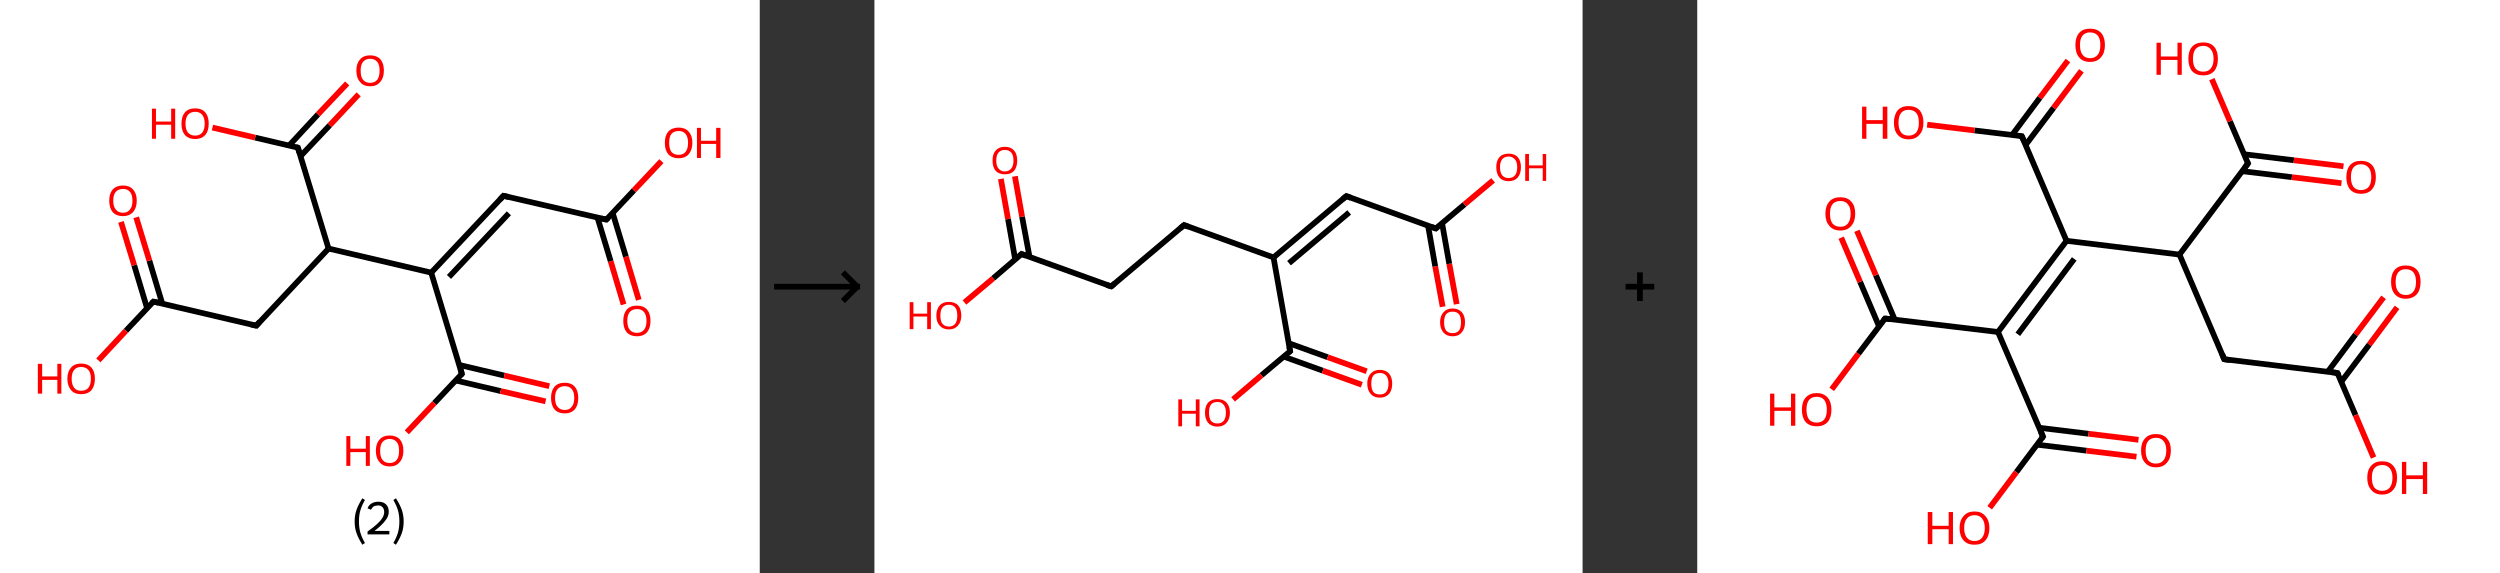 <?xml version='1.0' encoding='ASCII' standalone='yes'?>
<svg xmlns="http://www.w3.org/2000/svg" xmlns:xlink="http://www.w3.org/1999/xlink" version="1.1" width="872.0px" viewBox="0 0 872.0 200.0" height="200.0px">
  <rect x="0" y="0" width="872.0" height="200.0" fill="#333333" stroke="none"/>
  <g>
    <g transform="translate(0, 0) scale(1 1) "><!-- END OF HEADER -->
<rect style="opacity:1.0;fill:#FFFFFF;stroke:none" width="265.0" height="200.0" x="0.0" y="0.0"> </rect>
<path class="bond-0 atom-0 atom-1" d="M 217.5,106.2 L 213.0,91.1" style="fill:none;fill-rule:evenodd;stroke:#FF0000;stroke-width:2.0px;stroke-linecap:butt;stroke-linejoin:miter;stroke-opacity:1"/>
<path class="bond-0 atom-0 atom-1" d="M 213.0,91.1 L 208.4,75.9" style="fill:none;fill-rule:evenodd;stroke:#000000;stroke-width:2.0px;stroke-linecap:butt;stroke-linejoin:miter;stroke-opacity:1"/>
<path class="bond-0 atom-0 atom-1" d="M 222.8,104.6 L 218.3,89.5" style="fill:none;fill-rule:evenodd;stroke:#FF0000;stroke-width:2.0px;stroke-linecap:butt;stroke-linejoin:miter;stroke-opacity:1"/>
<path class="bond-0 atom-0 atom-1" d="M 218.3,89.5 L 213.7,74.3" style="fill:none;fill-rule:evenodd;stroke:#000000;stroke-width:2.0px;stroke-linecap:butt;stroke-linejoin:miter;stroke-opacity:1"/>
<path class="bond-1 atom-1 atom-2" d="M 211.5,76.6 L 221.1,66.4" style="fill:none;fill-rule:evenodd;stroke:#000000;stroke-width:2.0px;stroke-linecap:butt;stroke-linejoin:miter;stroke-opacity:1"/>
<path class="bond-1 atom-1 atom-2" d="M 221.1,66.4 L 230.7,56.2" style="fill:none;fill-rule:evenodd;stroke:#FF0000;stroke-width:2.0px;stroke-linecap:butt;stroke-linejoin:miter;stroke-opacity:1"/>
<path class="bond-2 atom-1 atom-3" d="M 211.5,76.6 L 175.6,68.3" style="fill:none;fill-rule:evenodd;stroke:#000000;stroke-width:2.0px;stroke-linecap:butt;stroke-linejoin:miter;stroke-opacity:1"/>
<path class="bond-3 atom-3 atom-4" d="M 175.6,68.3 L 150.4,95.1" style="fill:none;fill-rule:evenodd;stroke:#000000;stroke-width:2.0px;stroke-linecap:butt;stroke-linejoin:miter;stroke-opacity:1"/>
<path class="bond-3 atom-3 atom-4" d="M 177.5,74.4 L 156.6,96.6" style="fill:none;fill-rule:evenodd;stroke:#000000;stroke-width:2.0px;stroke-linecap:butt;stroke-linejoin:miter;stroke-opacity:1"/>
<path class="bond-4 atom-4 atom-5" d="M 150.4,95.1 L 161.1,130.4" style="fill:none;fill-rule:evenodd;stroke:#000000;stroke-width:2.0px;stroke-linecap:butt;stroke-linejoin:miter;stroke-opacity:1"/>
<path class="bond-5 atom-5 atom-6" d="M 158.9,132.7 L 174.6,136.4" style="fill:none;fill-rule:evenodd;stroke:#000000;stroke-width:2.0px;stroke-linecap:butt;stroke-linejoin:miter;stroke-opacity:1"/>
<path class="bond-5 atom-5 atom-6" d="M 174.6,136.4 L 190.3,140.0" style="fill:none;fill-rule:evenodd;stroke:#FF0000;stroke-width:2.0px;stroke-linecap:butt;stroke-linejoin:miter;stroke-opacity:1"/>
<path class="bond-5 atom-5 atom-6" d="M 160.2,127.3 L 175.9,131.0" style="fill:none;fill-rule:evenodd;stroke:#000000;stroke-width:2.0px;stroke-linecap:butt;stroke-linejoin:miter;stroke-opacity:1"/>
<path class="bond-5 atom-5 atom-6" d="M 175.9,131.0 L 191.6,134.7" style="fill:none;fill-rule:evenodd;stroke:#FF0000;stroke-width:2.0px;stroke-linecap:butt;stroke-linejoin:miter;stroke-opacity:1"/>
<path class="bond-6 atom-5 atom-7" d="M 161.1,130.4 L 151.5,140.6" style="fill:none;fill-rule:evenodd;stroke:#000000;stroke-width:2.0px;stroke-linecap:butt;stroke-linejoin:miter;stroke-opacity:1"/>
<path class="bond-6 atom-5 atom-7" d="M 151.5,140.6 L 141.9,150.8" style="fill:none;fill-rule:evenodd;stroke:#FF0000;stroke-width:2.0px;stroke-linecap:butt;stroke-linejoin:miter;stroke-opacity:1"/>
<path class="bond-7 atom-4 atom-8" d="M 150.4,95.1 L 114.6,86.7" style="fill:none;fill-rule:evenodd;stroke:#000000;stroke-width:2.0px;stroke-linecap:butt;stroke-linejoin:miter;stroke-opacity:1"/>
<path class="bond-8 atom-8 atom-9" d="M 114.6,86.7 L 89.4,113.6" style="fill:none;fill-rule:evenodd;stroke:#000000;stroke-width:2.0px;stroke-linecap:butt;stroke-linejoin:miter;stroke-opacity:1"/>
<path class="bond-9 atom-9 atom-10" d="M 89.4,113.6 L 53.5,105.2" style="fill:none;fill-rule:evenodd;stroke:#000000;stroke-width:2.0px;stroke-linecap:butt;stroke-linejoin:miter;stroke-opacity:1"/>
<path class="bond-10 atom-10 atom-11" d="M 56.6,105.9 L 52.1,90.9" style="fill:none;fill-rule:evenodd;stroke:#000000;stroke-width:2.0px;stroke-linecap:butt;stroke-linejoin:miter;stroke-opacity:1"/>
<path class="bond-10 atom-10 atom-11" d="M 52.1,90.9 L 47.5,75.8" style="fill:none;fill-rule:evenodd;stroke:#FF0000;stroke-width:2.0px;stroke-linecap:butt;stroke-linejoin:miter;stroke-opacity:1"/>
<path class="bond-10 atom-10 atom-11" d="M 51.3,107.5 L 46.8,92.5" style="fill:none;fill-rule:evenodd;stroke:#000000;stroke-width:2.0px;stroke-linecap:butt;stroke-linejoin:miter;stroke-opacity:1"/>
<path class="bond-10 atom-10 atom-11" d="M 46.8,92.5 L 42.2,77.4" style="fill:none;fill-rule:evenodd;stroke:#FF0000;stroke-width:2.0px;stroke-linecap:butt;stroke-linejoin:miter;stroke-opacity:1"/>
<path class="bond-11 atom-10 atom-12" d="M 53.5,105.2 L 43.9,115.4" style="fill:none;fill-rule:evenodd;stroke:#000000;stroke-width:2.0px;stroke-linecap:butt;stroke-linejoin:miter;stroke-opacity:1"/>
<path class="bond-11 atom-10 atom-12" d="M 43.9,115.4 L 34.3,125.7" style="fill:none;fill-rule:evenodd;stroke:#FF0000;stroke-width:2.0px;stroke-linecap:butt;stroke-linejoin:miter;stroke-opacity:1"/>
<path class="bond-12 atom-8 atom-13" d="M 114.6,86.7 L 103.9,51.5" style="fill:none;fill-rule:evenodd;stroke:#000000;stroke-width:2.0px;stroke-linecap:butt;stroke-linejoin:miter;stroke-opacity:1"/>
<path class="bond-13 atom-13 atom-14" d="M 104.8,54.5 L 115.0,43.7" style="fill:none;fill-rule:evenodd;stroke:#000000;stroke-width:2.0px;stroke-linecap:butt;stroke-linejoin:miter;stroke-opacity:1"/>
<path class="bond-13 atom-13 atom-14" d="M 115.0,43.7 L 125.1,32.9" style="fill:none;fill-rule:evenodd;stroke:#FF0000;stroke-width:2.0px;stroke-linecap:butt;stroke-linejoin:miter;stroke-opacity:1"/>
<path class="bond-13 atom-13 atom-14" d="M 100.8,50.8 L 110.9,39.9" style="fill:none;fill-rule:evenodd;stroke:#000000;stroke-width:2.0px;stroke-linecap:butt;stroke-linejoin:miter;stroke-opacity:1"/>
<path class="bond-13 atom-13 atom-14" d="M 110.9,39.9 L 121.1,29.1" style="fill:none;fill-rule:evenodd;stroke:#FF0000;stroke-width:2.0px;stroke-linecap:butt;stroke-linejoin:miter;stroke-opacity:1"/>
<path class="bond-14 atom-13 atom-15" d="M 103.9,51.5 L 89.0,48.0" style="fill:none;fill-rule:evenodd;stroke:#000000;stroke-width:2.0px;stroke-linecap:butt;stroke-linejoin:miter;stroke-opacity:1"/>
<path class="bond-14 atom-13 atom-15" d="M 89.0,48.0 L 74.1,44.5" style="fill:none;fill-rule:evenodd;stroke:#FF0000;stroke-width:2.0px;stroke-linecap:butt;stroke-linejoin:miter;stroke-opacity:1"/>
<path d="M 212.0,76.1 L 211.5,76.6 L 209.7,76.2" style="fill:none;stroke:#000000;stroke-width:2.0px;stroke-linecap:butt;stroke-linejoin:miter;stroke-opacity:1;"/>
<path d="M 177.4,68.7 L 175.6,68.3 L 174.4,69.6" style="fill:none;stroke:#000000;stroke-width:2.0px;stroke-linecap:butt;stroke-linejoin:miter;stroke-opacity:1;"/>
<path d="M 160.6,128.6 L 161.1,130.4 L 160.6,130.9" style="fill:none;stroke:#000000;stroke-width:2.0px;stroke-linecap:butt;stroke-linejoin:miter;stroke-opacity:1;"/>
<path d="M 90.6,112.2 L 89.4,113.6 L 87.6,113.2" style="fill:none;stroke:#000000;stroke-width:2.0px;stroke-linecap:butt;stroke-linejoin:miter;stroke-opacity:1;"/>
<path d="M 55.3,105.6 L 53.5,105.2 L 53.0,105.7" style="fill:none;stroke:#000000;stroke-width:2.0px;stroke-linecap:butt;stroke-linejoin:miter;stroke-opacity:1;"/>
<path d="M 104.4,53.2 L 103.9,51.5 L 103.2,51.3" style="fill:none;stroke:#000000;stroke-width:2.0px;stroke-linecap:butt;stroke-linejoin:miter;stroke-opacity:1;"/>
<path class="atom-0" d="M 217.4 111.9 Q 217.4 109.4, 218.6 108.0 Q 219.8 106.6, 222.2 106.6 Q 224.5 106.6, 225.7 108.0 Q 226.9 109.4, 226.9 111.9 Q 226.9 114.4, 225.7 115.9 Q 224.4 117.3, 222.2 117.3 Q 219.9 117.3, 218.6 115.9 Q 217.4 114.5, 217.4 111.9 M 222.2 116.1 Q 223.7 116.1, 224.6 115.1 Q 225.5 114.0, 225.5 111.9 Q 225.5 109.9, 224.6 108.8 Q 223.7 107.8, 222.2 107.8 Q 220.6 107.8, 219.7 108.8 Q 218.8 109.9, 218.8 111.9 Q 218.8 114.0, 219.7 115.1 Q 220.6 116.1, 222.2 116.1 " fill="#FF0000"/>
<path class="atom-2" d="M 231.9 49.8 Q 231.9 47.3, 233.1 45.9 Q 234.4 44.5, 236.7 44.5 Q 239.0 44.5, 240.2 45.9 Q 241.5 47.3, 241.5 49.8 Q 241.5 52.3, 240.2 53.8 Q 239.0 55.2, 236.7 55.2 Q 234.4 55.2, 233.1 53.8 Q 231.9 52.4, 231.9 49.8 M 236.7 54.0 Q 238.3 54.0, 239.1 53.0 Q 240.0 51.9, 240.0 49.8 Q 240.0 47.8, 239.1 46.7 Q 238.3 45.7, 236.7 45.7 Q 235.1 45.7, 234.2 46.7 Q 233.4 47.7, 233.4 49.8 Q 233.4 51.9, 234.2 53.0 Q 235.1 54.0, 236.7 54.0 " fill="#FF0000"/>
<path class="atom-2" d="M 243.1 44.6 L 244.5 44.6 L 244.5 49.1 L 249.8 49.1 L 249.8 44.6 L 251.3 44.6 L 251.3 55.1 L 249.8 55.1 L 249.8 50.2 L 244.5 50.2 L 244.5 55.1 L 243.1 55.1 L 243.1 44.6 " fill="#FF0000"/>
<path class="atom-6" d="M 192.2 138.8 Q 192.2 136.3, 193.4 134.9 Q 194.6 133.5, 197.0 133.5 Q 199.3 133.5, 200.5 134.9 Q 201.7 136.3, 201.7 138.8 Q 201.7 141.3, 200.5 142.8 Q 199.2 144.2, 197.0 144.2 Q 194.7 144.2, 193.4 142.8 Q 192.2 141.3, 192.2 138.8 M 197.0 143.0 Q 198.6 143.0, 199.4 141.9 Q 200.3 140.9, 200.3 138.8 Q 200.3 136.7, 199.4 135.7 Q 198.6 134.7, 197.0 134.7 Q 195.4 134.7, 194.5 135.7 Q 193.6 136.7, 193.6 138.8 Q 193.6 140.9, 194.5 141.9 Q 195.4 143.0, 197.0 143.0 " fill="#FF0000"/>
<path class="atom-7" d="M 120.8 152.1 L 122.2 152.1 L 122.2 156.5 L 127.6 156.5 L 127.6 152.1 L 129.0 152.1 L 129.0 162.5 L 127.6 162.5 L 127.6 157.7 L 122.2 157.7 L 122.2 162.5 L 120.8 162.5 L 120.8 152.1 " fill="#FF0000"/>
<path class="atom-7" d="M 131.1 157.2 Q 131.1 154.7, 132.4 153.3 Q 133.6 151.9, 135.9 151.9 Q 138.2 151.9, 139.5 153.3 Q 140.7 154.7, 140.7 157.2 Q 140.7 159.8, 139.4 161.2 Q 138.2 162.7, 135.9 162.7 Q 133.6 162.7, 132.4 161.2 Q 131.1 159.8, 131.1 157.2 M 135.9 161.5 Q 137.5 161.5, 138.4 160.4 Q 139.2 159.3, 139.2 157.2 Q 139.2 155.2, 138.4 154.2 Q 137.5 153.1, 135.9 153.1 Q 134.3 153.1, 133.4 154.2 Q 132.6 155.2, 132.6 157.2 Q 132.6 159.4, 133.4 160.4 Q 134.3 161.5, 135.9 161.5 " fill="#FF0000"/>
<path class="atom-11" d="M 38.1 70.0 Q 38.1 67.5, 39.3 66.1 Q 40.6 64.7, 42.9 64.7 Q 45.2 64.7, 46.4 66.1 Q 47.7 67.5, 47.7 70.0 Q 47.7 72.5, 46.4 74.0 Q 45.1 75.4, 42.9 75.4 Q 40.6 75.4, 39.3 74.0 Q 38.1 72.5, 38.1 70.0 M 42.9 74.2 Q 44.5 74.2, 45.3 73.1 Q 46.2 72.1, 46.2 70.0 Q 46.2 67.9, 45.3 66.9 Q 44.5 65.9, 42.9 65.9 Q 41.3 65.9, 40.4 66.9 Q 39.5 67.9, 39.5 70.0 Q 39.5 72.1, 40.4 73.1 Q 41.3 74.2, 42.9 74.2 " fill="#FF0000"/>
<path class="atom-12" d="M 13.2 126.9 L 14.7 126.9 L 14.7 131.3 L 20.0 131.3 L 20.0 126.9 L 21.4 126.9 L 21.4 137.3 L 20.0 137.3 L 20.0 132.5 L 14.7 132.5 L 14.7 137.3 L 13.2 137.3 L 13.2 126.9 " fill="#FF0000"/>
<path class="atom-12" d="M 23.5 132.1 Q 23.5 129.6, 24.8 128.2 Q 26.0 126.8, 28.3 126.8 Q 30.6 126.8, 31.9 128.2 Q 33.1 129.6, 33.1 132.1 Q 33.1 134.6, 31.9 136.1 Q 30.6 137.5, 28.3 137.5 Q 26.0 137.5, 24.8 136.1 Q 23.5 134.6, 23.5 132.1 M 28.3 136.3 Q 29.9 136.3, 30.8 135.3 Q 31.7 134.2, 31.7 132.1 Q 31.7 130.0, 30.8 129.0 Q 29.9 128.0, 28.3 128.0 Q 26.7 128.0, 25.9 129.0 Q 25.0 130.0, 25.0 132.1 Q 25.0 134.2, 25.9 135.3 Q 26.7 136.3, 28.3 136.3 " fill="#FF0000"/>
<path class="atom-14" d="M 124.3 24.6 Q 124.3 22.1, 125.6 20.7 Q 126.8 19.3, 129.1 19.3 Q 131.4 19.3, 132.7 20.7 Q 133.9 22.1, 133.9 24.6 Q 133.9 27.2, 132.6 28.6 Q 131.4 30.1, 129.1 30.1 Q 126.8 30.1, 125.6 28.6 Q 124.3 27.2, 124.3 24.6 M 129.1 28.9 Q 130.7 28.9, 131.6 27.8 Q 132.4 26.7, 132.4 24.6 Q 132.4 22.6, 131.6 21.6 Q 130.7 20.5, 129.1 20.5 Q 127.5 20.5, 126.6 21.6 Q 125.8 22.6, 125.8 24.6 Q 125.8 26.8, 126.6 27.8 Q 127.5 28.9, 129.1 28.9 " fill="#FF0000"/>
<path class="atom-15" d="M 53.0 37.9 L 54.4 37.9 L 54.4 42.4 L 59.7 42.4 L 59.7 37.9 L 61.1 37.9 L 61.1 48.4 L 59.7 48.4 L 59.7 43.5 L 54.4 43.5 L 54.4 48.4 L 53.0 48.4 L 53.0 37.9 " fill="#FF0000"/>
<path class="atom-15" d="M 63.3 43.1 Q 63.3 40.6, 64.5 39.2 Q 65.7 37.8, 68.1 37.8 Q 70.4 37.8, 71.6 39.2 Q 72.8 40.6, 72.8 43.1 Q 72.8 45.7, 71.6 47.1 Q 70.3 48.5, 68.1 48.5 Q 65.8 48.5, 64.5 47.1 Q 63.3 45.7, 63.3 43.1 M 68.1 47.3 Q 69.6 47.3, 70.5 46.3 Q 71.4 45.2, 71.4 43.1 Q 71.4 41.1, 70.5 40.0 Q 69.6 39.0, 68.1 39.0 Q 66.5 39.0, 65.6 40.0 Q 64.7 41.1, 64.7 43.1 Q 64.7 45.2, 65.6 46.3 Q 66.5 47.3, 68.1 47.3 " fill="#FF0000"/>
<path class="legend" d="M 123.7 181.9 Q 123.7 179.6, 124.4 177.7 Q 125.1 175.8, 126.4 173.8 L 127.3 174.4 Q 126.2 176.3, 125.7 178.0 Q 125.2 179.7, 125.2 181.9 Q 125.2 184.0, 125.7 185.8 Q 126.2 187.5, 127.3 189.4 L 126.4 190.0 Q 125.1 188.0, 124.4 186.1 Q 123.7 184.2, 123.7 181.9 " fill="#000000"/>
<path class="legend" d="M 128.2 177.3 Q 128.6 176.2, 129.6 175.6 Q 130.6 175.0, 132.0 175.0 Q 133.7 175.0, 134.6 175.9 Q 135.6 176.8, 135.6 178.5 Q 135.6 180.2, 134.3 181.7 Q 133.1 183.3, 130.6 185.2 L 135.8 185.2 L 135.8 186.4 L 128.2 186.4 L 128.2 185.4 Q 130.3 183.9, 131.5 182.8 Q 132.8 181.6, 133.4 180.6 Q 134.0 179.6, 134.0 178.6 Q 134.0 177.5, 133.4 176.9 Q 132.9 176.3, 132.0 176.3 Q 131.1 176.3, 130.4 176.6 Q 129.8 177.0, 129.4 177.8 L 128.2 177.3 " fill="#000000"/>
<path class="legend" d="M 140.8 181.9 Q 140.8 184.2, 140.1 186.1 Q 139.4 188.0, 138.1 190.0 L 137.2 189.4 Q 138.3 187.5, 138.8 185.8 Q 139.3 184.0, 139.3 181.9 Q 139.3 179.7, 138.8 178.0 Q 138.3 176.3, 137.2 174.4 L 138.1 173.8 Q 139.4 175.8, 140.1 177.7 Q 140.8 179.6, 140.8 181.9 " fill="#000000"/>
</g>
    <g transform="translate(265.0, 0) scale(1 1) "><line x1="5" y1="100" x2="35" y2="100" style="stroke:rgb(0,0,0);stroke-width:2"/>
  <line x1="34" y1="100" x2="29" y2="95" style="stroke:rgb(0,0,0);stroke-width:2"/>
  <line x1="34" y1="100" x2="29" y2="105" style="stroke:rgb(0,0,0);stroke-width:2"/>
</g>
    <g transform="translate(305.0, 0) scale(1 1) "><!-- END OF HEADER -->
<rect style="opacity:1.0;fill:#FFFFFF;stroke:none" width="247.0" height="200.0" x="0.0" y="0.0"> </rect>
<path class="bond-0 atom-0 atom-1" d="M 198.2,107.0 L 195.6,92.9" style="fill:none;fill-rule:evenodd;stroke:#FF0000;stroke-width:2.0px;stroke-linecap:butt;stroke-linejoin:miter;stroke-opacity:1"/>
<path class="bond-0 atom-0 atom-1" d="M 195.6,92.9 L 193.1,78.7" style="fill:none;fill-rule:evenodd;stroke:#000000;stroke-width:2.0px;stroke-linecap:butt;stroke-linejoin:miter;stroke-opacity:1"/>
<path class="bond-0 atom-0 atom-1" d="M 203.1,106.1 L 200.5,92.0" style="fill:none;fill-rule:evenodd;stroke:#FF0000;stroke-width:2.0px;stroke-linecap:butt;stroke-linejoin:miter;stroke-opacity:1"/>
<path class="bond-0 atom-0 atom-1" d="M 200.5,92.0 L 198.0,77.9" style="fill:none;fill-rule:evenodd;stroke:#000000;stroke-width:2.0px;stroke-linecap:butt;stroke-linejoin:miter;stroke-opacity:1"/>
<path class="bond-1 atom-1 atom-2" d="M 195.8,79.7 L 205.8,71.3" style="fill:none;fill-rule:evenodd;stroke:#000000;stroke-width:2.0px;stroke-linecap:butt;stroke-linejoin:miter;stroke-opacity:1"/>
<path class="bond-1 atom-1 atom-2" d="M 205.8,71.3 L 215.8,62.9" style="fill:none;fill-rule:evenodd;stroke:#FF0000;stroke-width:2.0px;stroke-linecap:butt;stroke-linejoin:miter;stroke-opacity:1"/>
<path class="bond-2 atom-1 atom-3" d="M 195.8,79.7 L 164.6,68.4" style="fill:none;fill-rule:evenodd;stroke:#000000;stroke-width:2.0px;stroke-linecap:butt;stroke-linejoin:miter;stroke-opacity:1"/>
<path class="bond-3 atom-3 atom-4" d="M 164.6,68.4 L 139.2,89.8" style="fill:none;fill-rule:evenodd;stroke:#000000;stroke-width:2.0px;stroke-linecap:butt;stroke-linejoin:miter;stroke-opacity:1"/>
<path class="bond-3 atom-3 atom-4" d="M 165.6,74.1 L 144.6,91.8" style="fill:none;fill-rule:evenodd;stroke:#000000;stroke-width:2.0px;stroke-linecap:butt;stroke-linejoin:miter;stroke-opacity:1"/>
<path class="bond-4 atom-4 atom-5" d="M 139.2,89.8 L 108.0,78.5" style="fill:none;fill-rule:evenodd;stroke:#000000;stroke-width:2.0px;stroke-linecap:butt;stroke-linejoin:miter;stroke-opacity:1"/>
<path class="bond-5 atom-5 atom-6" d="M 108.0,78.5 L 82.6,99.9" style="fill:none;fill-rule:evenodd;stroke:#000000;stroke-width:2.0px;stroke-linecap:butt;stroke-linejoin:miter;stroke-opacity:1"/>
<path class="bond-6 atom-6 atom-7" d="M 82.6,99.9 L 51.3,88.6" style="fill:none;fill-rule:evenodd;stroke:#000000;stroke-width:2.0px;stroke-linecap:butt;stroke-linejoin:miter;stroke-opacity:1"/>
<path class="bond-7 atom-7 atom-8" d="M 54.1,89.6 L 51.5,75.6" style="fill:none;fill-rule:evenodd;stroke:#000000;stroke-width:2.0px;stroke-linecap:butt;stroke-linejoin:miter;stroke-opacity:1"/>
<path class="bond-7 atom-7 atom-8" d="M 51.5,75.6 L 49.0,61.5" style="fill:none;fill-rule:evenodd;stroke:#FF0000;stroke-width:2.0px;stroke-linecap:butt;stroke-linejoin:miter;stroke-opacity:1"/>
<path class="bond-7 atom-7 atom-8" d="M 49.1,90.5 L 46.6,76.4" style="fill:none;fill-rule:evenodd;stroke:#000000;stroke-width:2.0px;stroke-linecap:butt;stroke-linejoin:miter;stroke-opacity:1"/>
<path class="bond-7 atom-7 atom-8" d="M 46.6,76.4 L 44.1,62.4" style="fill:none;fill-rule:evenodd;stroke:#FF0000;stroke-width:2.0px;stroke-linecap:butt;stroke-linejoin:miter;stroke-opacity:1"/>
<path class="bond-8 atom-7 atom-9" d="M 51.3,88.6 L 41.4,97.1" style="fill:none;fill-rule:evenodd;stroke:#000000;stroke-width:2.0px;stroke-linecap:butt;stroke-linejoin:miter;stroke-opacity:1"/>
<path class="bond-8 atom-7 atom-9" d="M 41.4,97.1 L 31.4,105.5" style="fill:none;fill-rule:evenodd;stroke:#FF0000;stroke-width:2.0px;stroke-linecap:butt;stroke-linejoin:miter;stroke-opacity:1"/>
<path class="bond-9 atom-4 atom-10" d="M 139.2,89.8 L 145.0,122.5" style="fill:none;fill-rule:evenodd;stroke:#000000;stroke-width:2.0px;stroke-linecap:butt;stroke-linejoin:miter;stroke-opacity:1"/>
<path class="bond-10 atom-10 atom-11" d="M 142.8,124.4 L 156.4,129.3" style="fill:none;fill-rule:evenodd;stroke:#000000;stroke-width:2.0px;stroke-linecap:butt;stroke-linejoin:miter;stroke-opacity:1"/>
<path class="bond-10 atom-10 atom-11" d="M 156.4,129.3 L 170.0,134.2" style="fill:none;fill-rule:evenodd;stroke:#FF0000;stroke-width:2.0px;stroke-linecap:butt;stroke-linejoin:miter;stroke-opacity:1"/>
<path class="bond-10 atom-10 atom-11" d="M 144.5,119.7 L 158.1,124.6" style="fill:none;fill-rule:evenodd;stroke:#000000;stroke-width:2.0px;stroke-linecap:butt;stroke-linejoin:miter;stroke-opacity:1"/>
<path class="bond-10 atom-10 atom-11" d="M 158.1,124.6 L 171.7,129.5" style="fill:none;fill-rule:evenodd;stroke:#FF0000;stroke-width:2.0px;stroke-linecap:butt;stroke-linejoin:miter;stroke-opacity:1"/>
<path class="bond-11 atom-10 atom-12" d="M 145.0,122.5 L 135.0,130.9" style="fill:none;fill-rule:evenodd;stroke:#000000;stroke-width:2.0px;stroke-linecap:butt;stroke-linejoin:miter;stroke-opacity:1"/>
<path class="bond-11 atom-10 atom-12" d="M 135.0,130.9 L 125.1,139.3" style="fill:none;fill-rule:evenodd;stroke:#FF0000;stroke-width:2.0px;stroke-linecap:butt;stroke-linejoin:miter;stroke-opacity:1"/>
<path d="M 196.3,79.3 L 195.8,79.7 L 194.3,79.1" style="fill:none;stroke:#000000;stroke-width:2.0px;stroke-linecap:butt;stroke-linejoin:miter;stroke-opacity:1;"/>
<path d="M 166.2,69.0 L 164.6,68.4 L 163.3,69.5" style="fill:none;stroke:#000000;stroke-width:2.0px;stroke-linecap:butt;stroke-linejoin:miter;stroke-opacity:1;"/>
<path d="M 109.5,79.1 L 108.0,78.5 L 106.7,79.6" style="fill:none;stroke:#000000;stroke-width:2.0px;stroke-linecap:butt;stroke-linejoin:miter;stroke-opacity:1;"/>
<path d="M 83.8,98.9 L 82.6,99.9 L 81.0,99.4" style="fill:none;stroke:#000000;stroke-width:2.0px;stroke-linecap:butt;stroke-linejoin:miter;stroke-opacity:1;"/>
<path d="M 52.9,89.2 L 51.3,88.6 L 50.8,89.1" style="fill:none;stroke:#000000;stroke-width:2.0px;stroke-linecap:butt;stroke-linejoin:miter;stroke-opacity:1;"/>
<path d="M 144.7,120.9 L 145.0,122.5 L 144.5,122.9" style="fill:none;stroke:#000000;stroke-width:2.0px;stroke-linecap:butt;stroke-linejoin:miter;stroke-opacity:1;"/>
<path class="atom-0" d="M 197.3 112.4 Q 197.3 110.2, 198.5 108.9 Q 199.6 107.6, 201.7 107.6 Q 203.7 107.6, 204.9 108.9 Q 206.0 110.2, 206.0 112.4 Q 206.0 114.7, 204.8 116.0 Q 203.7 117.3, 201.7 117.3 Q 199.6 117.3, 198.5 116.0 Q 197.3 114.7, 197.3 112.4 M 201.7 116.2 Q 203.1 116.2, 203.9 115.3 Q 204.6 114.3, 204.6 112.4 Q 204.6 110.6, 203.9 109.6 Q 203.1 108.7, 201.7 108.7 Q 200.2 108.7, 199.4 109.6 Q 198.7 110.6, 198.7 112.4 Q 198.7 114.3, 199.4 115.3 Q 200.2 116.2, 201.7 116.2 " fill="#FF0000"/>
<path class="atom-2" d="M 216.9 58.3 Q 216.9 56.1, 218.0 54.8 Q 219.1 53.6, 221.2 53.6 Q 223.3 53.6, 224.4 54.8 Q 225.5 56.1, 225.5 58.3 Q 225.5 60.6, 224.4 61.9 Q 223.3 63.2, 221.2 63.2 Q 219.1 63.2, 218.0 61.9 Q 216.9 60.6, 216.9 58.3 M 221.2 62.1 Q 222.6 62.1, 223.4 61.2 Q 224.2 60.2, 224.2 58.3 Q 224.2 56.5, 223.4 55.6 Q 222.6 54.6, 221.2 54.6 Q 219.8 54.6, 219.0 55.5 Q 218.2 56.5, 218.2 58.3 Q 218.2 60.2, 219.0 61.2 Q 219.8 62.1, 221.2 62.1 " fill="#FF0000"/>
<path class="atom-2" d="M 227.0 53.7 L 228.3 53.7 L 228.3 57.7 L 233.1 57.7 L 233.1 53.7 L 234.3 53.7 L 234.3 63.1 L 233.1 63.1 L 233.1 58.7 L 228.3 58.7 L 228.3 63.1 L 227.0 63.1 L 227.0 53.7 " fill="#FF0000"/>
<path class="atom-8" d="M 41.2 56.0 Q 41.2 53.7, 42.3 52.5 Q 43.4 51.2, 45.5 51.2 Q 47.6 51.2, 48.7 52.5 Q 49.8 53.7, 49.8 56.0 Q 49.8 58.3, 48.7 59.6 Q 47.6 60.8, 45.5 60.8 Q 43.4 60.8, 42.3 59.6 Q 41.2 58.3, 41.2 56.0 M 45.5 59.8 Q 46.9 59.8, 47.7 58.8 Q 48.5 57.9, 48.5 56.0 Q 48.5 54.1, 47.7 53.2 Q 46.9 52.3, 45.5 52.3 Q 44.1 52.3, 43.3 53.2 Q 42.5 54.1, 42.5 56.0 Q 42.5 57.9, 43.3 58.8 Q 44.1 59.8, 45.5 59.8 " fill="#FF0000"/>
<path class="atom-9" d="M 12.3 105.4 L 13.6 105.4 L 13.6 109.4 L 18.4 109.4 L 18.4 105.4 L 19.7 105.4 L 19.7 114.8 L 18.4 114.8 L 18.4 110.4 L 13.6 110.4 L 13.6 114.8 L 12.3 114.8 L 12.3 105.4 " fill="#FF0000"/>
<path class="atom-9" d="M 21.6 110.1 Q 21.6 107.8, 22.8 106.5 Q 23.9 105.3, 26.0 105.3 Q 28.0 105.3, 29.2 106.5 Q 30.3 107.8, 30.3 110.1 Q 30.3 112.3, 29.1 113.6 Q 28.0 114.9, 26.0 114.9 Q 23.9 114.9, 22.8 113.6 Q 21.6 112.4, 21.6 110.1 M 26.0 113.9 Q 27.4 113.9, 28.2 112.9 Q 28.9 111.9, 28.9 110.1 Q 28.9 108.2, 28.2 107.3 Q 27.4 106.3, 26.0 106.3 Q 24.5 106.3, 23.7 107.3 Q 23.0 108.2, 23.0 110.1 Q 23.0 112.0, 23.7 112.9 Q 24.5 113.9, 26.0 113.9 " fill="#FF0000"/>
<path class="atom-11" d="M 171.9 133.8 Q 171.9 131.6, 173.1 130.3 Q 174.2 129.0, 176.3 129.0 Q 178.3 129.0, 179.5 130.3 Q 180.6 131.6, 180.6 133.8 Q 180.6 136.1, 179.5 137.4 Q 178.3 138.7, 176.3 138.7 Q 174.2 138.7, 173.1 137.4 Q 171.9 136.1, 171.9 133.8 M 176.3 137.6 Q 177.7 137.6, 178.5 136.7 Q 179.3 135.7, 179.3 133.8 Q 179.3 132.0, 178.5 131.0 Q 177.7 130.1, 176.3 130.1 Q 174.8 130.1, 174.0 131.0 Q 173.3 132.0, 173.3 133.8 Q 173.3 135.7, 174.0 136.7 Q 174.8 137.6, 176.3 137.6 " fill="#FF0000"/>
<path class="atom-12" d="M 106.0 139.3 L 107.3 139.3 L 107.3 143.3 L 112.1 143.3 L 112.1 139.3 L 113.4 139.3 L 113.4 148.7 L 112.1 148.7 L 112.1 144.3 L 107.3 144.3 L 107.3 148.7 L 106.0 148.7 L 106.0 139.3 " fill="#FF0000"/>
<path class="atom-12" d="M 115.3 143.9 Q 115.3 141.7, 116.4 140.4 Q 117.6 139.2, 119.6 139.2 Q 121.7 139.2, 122.8 140.4 Q 124.0 141.7, 124.0 143.9 Q 124.0 146.2, 122.8 147.5 Q 121.7 148.8, 119.6 148.8 Q 117.6 148.8, 116.4 147.5 Q 115.3 146.2, 115.3 143.9 M 119.6 147.7 Q 121.1 147.7, 121.8 146.8 Q 122.6 145.8, 122.6 143.9 Q 122.6 142.1, 121.8 141.2 Q 121.1 140.2, 119.6 140.2 Q 118.2 140.2, 117.4 141.1 Q 116.7 142.1, 116.7 143.9 Q 116.7 145.8, 117.4 146.8 Q 118.2 147.7, 119.6 147.7 " fill="#FF0000"/>
</g>
    <g transform="translate(552.0, 0) scale(1 1) "><line x1="15" y1="100" x2="25" y2="100" style="stroke:rgb(0,0,0);stroke-width:2"/>
  <line x1="20" y1="95" x2="20" y2="105" style="stroke:rgb(0,0,0);stroke-width:2"/>
</g>
    <g transform="translate(592.0, 0) scale(1 1) "><!-- END OF HEADER -->
<rect style="opacity:1.0;fill:#FFFFFF;stroke:none" width="280.0" height="200.0" x="0.0" y="0.0"> </rect>
<path class="bond-0 atom-0 atom-1" d="M 244.1,107.2 L 234.4,120.2" style="fill:none;fill-rule:evenodd;stroke:#FF0000;stroke-width:2.0px;stroke-linecap:butt;stroke-linejoin:miter;stroke-opacity:1"/>
<path class="bond-0 atom-0 atom-1" d="M 234.4,120.2 L 224.6,133.2" style="fill:none;fill-rule:evenodd;stroke:#000000;stroke-width:2.0px;stroke-linecap:butt;stroke-linejoin:miter;stroke-opacity:1"/>
<path class="bond-0 atom-0 atom-1" d="M 239.4,103.7 L 229.6,116.7" style="fill:none;fill-rule:evenodd;stroke:#FF0000;stroke-width:2.0px;stroke-linecap:butt;stroke-linejoin:miter;stroke-opacity:1"/>
<path class="bond-0 atom-0 atom-1" d="M 229.6,116.7 L 219.9,129.7" style="fill:none;fill-rule:evenodd;stroke:#000000;stroke-width:2.0px;stroke-linecap:butt;stroke-linejoin:miter;stroke-opacity:1"/>
<path class="bond-1 atom-1 atom-2" d="M 223.3,130.1 L 229.6,144.8" style="fill:none;fill-rule:evenodd;stroke:#000000;stroke-width:2.0px;stroke-linecap:butt;stroke-linejoin:miter;stroke-opacity:1"/>
<path class="bond-1 atom-1 atom-2" d="M 229.6,144.8 L 235.9,159.6" style="fill:none;fill-rule:evenodd;stroke:#FF0000;stroke-width:2.0px;stroke-linecap:butt;stroke-linejoin:miter;stroke-opacity:1"/>
<path class="bond-2 atom-1 atom-3" d="M 223.3,130.1 L 183.8,125.3" style="fill:none;fill-rule:evenodd;stroke:#000000;stroke-width:2.0px;stroke-linecap:butt;stroke-linejoin:miter;stroke-opacity:1"/>
<path class="bond-3 atom-3 atom-4" d="M 183.8,125.3 L 168.2,88.8" style="fill:none;fill-rule:evenodd;stroke:#000000;stroke-width:2.0px;stroke-linecap:butt;stroke-linejoin:miter;stroke-opacity:1"/>
<path class="bond-4 atom-4 atom-5" d="M 168.2,88.8 L 192.1,57.0" style="fill:none;fill-rule:evenodd;stroke:#000000;stroke-width:2.0px;stroke-linecap:butt;stroke-linejoin:miter;stroke-opacity:1"/>
<path class="bond-5 atom-5 atom-6" d="M 190.0,59.7 L 207.4,61.8" style="fill:none;fill-rule:evenodd;stroke:#000000;stroke-width:2.0px;stroke-linecap:butt;stroke-linejoin:miter;stroke-opacity:1"/>
<path class="bond-5 atom-5 atom-6" d="M 207.4,61.8 L 224.7,63.9" style="fill:none;fill-rule:evenodd;stroke:#FF0000;stroke-width:2.0px;stroke-linecap:butt;stroke-linejoin:miter;stroke-opacity:1"/>
<path class="bond-5 atom-5 atom-6" d="M 190.7,53.8 L 208.1,55.9" style="fill:none;fill-rule:evenodd;stroke:#000000;stroke-width:2.0px;stroke-linecap:butt;stroke-linejoin:miter;stroke-opacity:1"/>
<path class="bond-5 atom-5 atom-6" d="M 208.1,55.9 L 225.4,58.0" style="fill:none;fill-rule:evenodd;stroke:#FF0000;stroke-width:2.0px;stroke-linecap:butt;stroke-linejoin:miter;stroke-opacity:1"/>
<path class="bond-6 atom-5 atom-7" d="M 192.1,57.0 L 185.8,42.3" style="fill:none;fill-rule:evenodd;stroke:#000000;stroke-width:2.0px;stroke-linecap:butt;stroke-linejoin:miter;stroke-opacity:1"/>
<path class="bond-6 atom-5 atom-7" d="M 185.8,42.3 L 179.5,27.6" style="fill:none;fill-rule:evenodd;stroke:#FF0000;stroke-width:2.0px;stroke-linecap:butt;stroke-linejoin:miter;stroke-opacity:1"/>
<path class="bond-7 atom-4 atom-8" d="M 168.2,88.8 L 128.8,84.0" style="fill:none;fill-rule:evenodd;stroke:#000000;stroke-width:2.0px;stroke-linecap:butt;stroke-linejoin:miter;stroke-opacity:1"/>
<path class="bond-8 atom-8 atom-9" d="M 128.8,84.0 L 113.2,47.5" style="fill:none;fill-rule:evenodd;stroke:#000000;stroke-width:2.0px;stroke-linecap:butt;stroke-linejoin:miter;stroke-opacity:1"/>
<path class="bond-9 atom-9 atom-10" d="M 114.5,50.6 L 124.3,37.6" style="fill:none;fill-rule:evenodd;stroke:#000000;stroke-width:2.0px;stroke-linecap:butt;stroke-linejoin:miter;stroke-opacity:1"/>
<path class="bond-9 atom-9 atom-10" d="M 124.3,37.6 L 134.0,24.7" style="fill:none;fill-rule:evenodd;stroke:#FF0000;stroke-width:2.0px;stroke-linecap:butt;stroke-linejoin:miter;stroke-opacity:1"/>
<path class="bond-9 atom-9 atom-10" d="M 109.8,47.1 L 119.5,34.1" style="fill:none;fill-rule:evenodd;stroke:#000000;stroke-width:2.0px;stroke-linecap:butt;stroke-linejoin:miter;stroke-opacity:1"/>
<path class="bond-9 atom-9 atom-10" d="M 119.5,34.1 L 129.3,21.1" style="fill:none;fill-rule:evenodd;stroke:#FF0000;stroke-width:2.0px;stroke-linecap:butt;stroke-linejoin:miter;stroke-opacity:1"/>
<path class="bond-10 atom-9 atom-11" d="M 113.2,47.5 L 96.7,45.5" style="fill:none;fill-rule:evenodd;stroke:#000000;stroke-width:2.0px;stroke-linecap:butt;stroke-linejoin:miter;stroke-opacity:1"/>
<path class="bond-10 atom-9 atom-11" d="M 96.7,45.5 L 80.2,43.5" style="fill:none;fill-rule:evenodd;stroke:#FF0000;stroke-width:2.0px;stroke-linecap:butt;stroke-linejoin:miter;stroke-opacity:1"/>
<path class="bond-11 atom-8 atom-12" d="M 128.8,84.0 L 104.9,115.8" style="fill:none;fill-rule:evenodd;stroke:#000000;stroke-width:2.0px;stroke-linecap:butt;stroke-linejoin:miter;stroke-opacity:1"/>
<path class="bond-11 atom-8 atom-12" d="M 131.5,90.3 L 111.8,116.6" style="fill:none;fill-rule:evenodd;stroke:#000000;stroke-width:2.0px;stroke-linecap:butt;stroke-linejoin:miter;stroke-opacity:1"/>
<path class="bond-12 atom-12 atom-13" d="M 104.9,115.8 L 65.5,111.1" style="fill:none;fill-rule:evenodd;stroke:#000000;stroke-width:2.0px;stroke-linecap:butt;stroke-linejoin:miter;stroke-opacity:1"/>
<path class="bond-13 atom-13 atom-14" d="M 68.9,111.5 L 62.3,96.0" style="fill:none;fill-rule:evenodd;stroke:#000000;stroke-width:2.0px;stroke-linecap:butt;stroke-linejoin:miter;stroke-opacity:1"/>
<path class="bond-13 atom-13 atom-14" d="M 62.3,96.0 L 55.7,80.5" style="fill:none;fill-rule:evenodd;stroke:#FF0000;stroke-width:2.0px;stroke-linecap:butt;stroke-linejoin:miter;stroke-opacity:1"/>
<path class="bond-13 atom-13 atom-14" d="M 63.4,113.8 L 56.8,98.3" style="fill:none;fill-rule:evenodd;stroke:#000000;stroke-width:2.0px;stroke-linecap:butt;stroke-linejoin:miter;stroke-opacity:1"/>
<path class="bond-13 atom-13 atom-14" d="M 56.8,98.3 L 50.2,82.9" style="fill:none;fill-rule:evenodd;stroke:#FF0000;stroke-width:2.0px;stroke-linecap:butt;stroke-linejoin:miter;stroke-opacity:1"/>
<path class="bond-14 atom-13 atom-15" d="M 65.5,111.1 L 56.2,123.4" style="fill:none;fill-rule:evenodd;stroke:#000000;stroke-width:2.0px;stroke-linecap:butt;stroke-linejoin:miter;stroke-opacity:1"/>
<path class="bond-14 atom-13 atom-15" d="M 56.2,123.4 L 46.9,135.8" style="fill:none;fill-rule:evenodd;stroke:#FF0000;stroke-width:2.0px;stroke-linecap:butt;stroke-linejoin:miter;stroke-opacity:1"/>
<path class="bond-15 atom-12 atom-16" d="M 104.9,115.8 L 120.6,152.3" style="fill:none;fill-rule:evenodd;stroke:#000000;stroke-width:2.0px;stroke-linecap:butt;stroke-linejoin:miter;stroke-opacity:1"/>
<path class="bond-16 atom-16 atom-17" d="M 118.5,155.1 L 135.8,157.2" style="fill:none;fill-rule:evenodd;stroke:#000000;stroke-width:2.0px;stroke-linecap:butt;stroke-linejoin:miter;stroke-opacity:1"/>
<path class="bond-16 atom-16 atom-17" d="M 135.8,157.2 L 153.2,159.3" style="fill:none;fill-rule:evenodd;stroke:#FF0000;stroke-width:2.0px;stroke-linecap:butt;stroke-linejoin:miter;stroke-opacity:1"/>
<path class="bond-16 atom-16 atom-17" d="M 119.2,149.2 L 136.5,151.3" style="fill:none;fill-rule:evenodd;stroke:#000000;stroke-width:2.0px;stroke-linecap:butt;stroke-linejoin:miter;stroke-opacity:1"/>
<path class="bond-16 atom-16 atom-17" d="M 136.5,151.3 L 153.9,153.4" style="fill:none;fill-rule:evenodd;stroke:#FF0000;stroke-width:2.0px;stroke-linecap:butt;stroke-linejoin:miter;stroke-opacity:1"/>
<path class="bond-17 atom-16 atom-18" d="M 120.6,152.3 L 111.3,164.7" style="fill:none;fill-rule:evenodd;stroke:#000000;stroke-width:2.0px;stroke-linecap:butt;stroke-linejoin:miter;stroke-opacity:1"/>
<path class="bond-17 atom-16 atom-18" d="M 111.3,164.7 L 102.0,177.1" style="fill:none;fill-rule:evenodd;stroke:#FF0000;stroke-width:2.0px;stroke-linecap:butt;stroke-linejoin:miter;stroke-opacity:1"/>
<path d="M 223.6,130.8 L 223.3,130.1 L 221.3,129.8" style="fill:none;stroke:#000000;stroke-width:2.0px;stroke-linecap:butt;stroke-linejoin:miter;stroke-opacity:1;"/>
<path d="M 185.8,125.6 L 183.8,125.3 L 183.1,123.5" style="fill:none;stroke:#000000;stroke-width:2.0px;stroke-linecap:butt;stroke-linejoin:miter;stroke-opacity:1;"/>
<path d="M 190.9,58.6 L 192.1,57.0 L 191.8,56.3" style="fill:none;stroke:#000000;stroke-width:2.0px;stroke-linecap:butt;stroke-linejoin:miter;stroke-opacity:1;"/>
<path d="M 114.0,49.3 L 113.2,47.5 L 112.4,47.4" style="fill:none;stroke:#000000;stroke-width:2.0px;stroke-linecap:butt;stroke-linejoin:miter;stroke-opacity:1;"/>
<path d="M 67.5,111.3 L 65.5,111.1 L 65.0,111.7" style="fill:none;stroke:#000000;stroke-width:2.0px;stroke-linecap:butt;stroke-linejoin:miter;stroke-opacity:1;"/>
<path d="M 119.8,150.5 L 120.6,152.3 L 120.1,153.0" style="fill:none;stroke:#000000;stroke-width:2.0px;stroke-linecap:butt;stroke-linejoin:miter;stroke-opacity:1;"/>
<path class="atom-0" d="M 242.0 98.3 Q 242.0 95.6, 243.3 94.1 Q 244.6 92.6, 247.1 92.6 Q 249.6 92.6, 251.0 94.1 Q 252.3 95.6, 252.3 98.3 Q 252.3 101.1, 251.0 102.6 Q 249.6 104.2, 247.1 104.2 Q 244.7 104.2, 243.3 102.6 Q 242.0 101.1, 242.0 98.3 M 247.1 102.9 Q 248.9 102.9, 249.8 101.7 Q 250.7 100.6, 250.7 98.3 Q 250.7 96.1, 249.8 95.0 Q 248.9 93.9, 247.1 93.9 Q 245.4 93.9, 244.5 95.0 Q 243.6 96.1, 243.6 98.3 Q 243.6 100.6, 244.5 101.7 Q 245.4 102.9, 247.1 102.9 " fill="#FF0000"/>
<path class="atom-2" d="M 233.7 166.6 Q 233.7 163.9, 235.1 162.4 Q 236.4 160.9, 238.9 160.9 Q 241.4 160.9, 242.7 162.4 Q 244.1 163.9, 244.1 166.6 Q 244.1 169.4, 242.7 170.9 Q 241.4 172.5, 238.9 172.5 Q 236.4 172.5, 235.1 170.9 Q 233.7 169.4, 233.7 166.6 M 238.9 171.2 Q 240.6 171.2, 241.5 170.1 Q 242.5 168.9, 242.5 166.6 Q 242.5 164.4, 241.5 163.3 Q 240.6 162.2, 238.9 162.2 Q 237.2 162.2, 236.2 163.3 Q 235.3 164.4, 235.3 166.6 Q 235.3 168.9, 236.2 170.1 Q 237.2 171.2, 238.9 171.2 " fill="#FF0000"/>
<path class="atom-2" d="M 245.8 161.1 L 247.3 161.1 L 247.3 165.8 L 253.1 165.8 L 253.1 161.1 L 254.6 161.1 L 254.6 172.3 L 253.1 172.3 L 253.1 167.1 L 247.3 167.1 L 247.3 172.3 L 245.8 172.3 L 245.8 161.1 " fill="#FF0000"/>
<path class="atom-6" d="M 226.4 61.8 Q 226.4 59.1, 227.7 57.6 Q 229.0 56.1, 231.5 56.1 Q 234.0 56.1, 235.4 57.6 Q 236.7 59.1, 236.7 61.8 Q 236.7 64.5, 235.3 66.1 Q 234.0 67.6, 231.5 67.6 Q 229.1 67.6, 227.7 66.1 Q 226.4 64.5, 226.4 61.8 M 231.5 66.3 Q 233.2 66.3, 234.2 65.2 Q 235.1 64.0, 235.1 61.8 Q 235.1 59.6, 234.2 58.5 Q 233.2 57.3, 231.5 57.3 Q 229.8 57.3, 228.9 58.4 Q 228.0 59.5, 228.0 61.8 Q 228.0 64.0, 228.9 65.2 Q 229.8 66.3, 231.5 66.3 " fill="#FF0000"/>
<path class="atom-7" d="M 160.2 14.9 L 161.7 14.9 L 161.7 19.7 L 167.5 19.7 L 167.5 14.9 L 169.0 14.9 L 169.0 26.1 L 167.5 26.1 L 167.5 20.9 L 161.7 20.9 L 161.7 26.1 L 160.2 26.1 L 160.2 14.9 " fill="#FF0000"/>
<path class="atom-7" d="M 171.3 20.5 Q 171.3 17.8, 172.6 16.3 Q 174.0 14.8, 176.5 14.8 Q 179.0 14.8, 180.3 16.3 Q 181.6 17.8, 181.6 20.5 Q 181.6 23.2, 180.3 24.8 Q 178.9 26.3, 176.5 26.3 Q 174.0 26.3, 172.6 24.8 Q 171.3 23.2, 171.3 20.5 M 176.5 25.0 Q 178.2 25.0, 179.1 23.9 Q 180.1 22.7, 180.1 20.5 Q 180.1 18.3, 179.1 17.2 Q 178.2 16.0, 176.5 16.0 Q 174.8 16.0, 173.8 17.1 Q 172.9 18.3, 172.9 20.5 Q 172.9 22.8, 173.8 23.9 Q 174.8 25.0, 176.5 25.0 " fill="#FF0000"/>
<path class="atom-10" d="M 131.9 15.7 Q 131.9 13.0, 133.2 11.5 Q 134.5 10.0, 137.0 10.0 Q 139.5 10.0, 140.9 11.5 Q 142.2 13.0, 142.2 15.7 Q 142.2 18.5, 140.8 20.0 Q 139.5 21.6, 137.0 21.6 Q 134.5 21.6, 133.2 20.0 Q 131.9 18.5, 131.9 15.7 M 137.0 20.3 Q 138.7 20.3, 139.7 19.1 Q 140.6 18.0, 140.6 15.7 Q 140.6 13.5, 139.7 12.4 Q 138.7 11.3, 137.0 11.3 Q 135.3 11.3, 134.4 12.4 Q 133.5 13.5, 133.5 15.7 Q 133.5 18.0, 134.4 19.1 Q 135.3 20.3, 137.0 20.3 " fill="#FF0000"/>
<path class="atom-11" d="M 57.5 37.2 L 59.0 37.2 L 59.0 41.9 L 64.7 41.9 L 64.7 37.2 L 66.3 37.2 L 66.3 48.4 L 64.7 48.4 L 64.7 43.2 L 59.0 43.2 L 59.0 48.4 L 57.5 48.4 L 57.5 37.2 " fill="#FF0000"/>
<path class="atom-11" d="M 68.6 42.8 Q 68.6 40.1, 69.9 38.5 Q 71.2 37.0, 73.7 37.0 Q 76.2 37.0, 77.6 38.5 Q 78.9 40.1, 78.9 42.8 Q 78.9 45.5, 77.5 47.0 Q 76.2 48.6, 73.7 48.6 Q 71.3 48.6, 69.9 47.0 Q 68.6 45.5, 68.6 42.8 M 73.7 47.3 Q 75.4 47.3, 76.4 46.2 Q 77.3 45.0, 77.3 42.8 Q 77.3 40.5, 76.4 39.4 Q 75.4 38.3, 73.7 38.3 Q 72.0 38.3, 71.1 39.4 Q 70.2 40.5, 70.2 42.8 Q 70.2 45.0, 71.1 46.2 Q 72.0 47.3, 73.7 47.3 " fill="#FF0000"/>
<path class="atom-14" d="M 44.7 74.5 Q 44.7 71.8, 46.1 70.3 Q 47.4 68.8, 49.9 68.8 Q 52.4 68.8, 53.7 70.3 Q 55.1 71.8, 55.1 74.5 Q 55.1 77.3, 53.7 78.8 Q 52.4 80.4, 49.9 80.4 Q 47.4 80.4, 46.1 78.8 Q 44.7 77.3, 44.7 74.5 M 49.9 79.1 Q 51.6 79.1, 52.5 78.0 Q 53.5 76.8, 53.5 74.5 Q 53.5 72.3, 52.5 71.2 Q 51.6 70.1, 49.9 70.1 Q 48.2 70.1, 47.2 71.2 Q 46.3 72.3, 46.3 74.5 Q 46.3 76.8, 47.2 78.0 Q 48.2 79.1, 49.9 79.1 " fill="#FF0000"/>
<path class="atom-15" d="M 25.4 137.3 L 26.9 137.3 L 26.9 142.1 L 32.7 142.1 L 32.7 137.3 L 34.2 137.3 L 34.2 148.5 L 32.7 148.5 L 32.7 143.3 L 26.9 143.3 L 26.9 148.5 L 25.4 148.5 L 25.4 137.3 " fill="#FF0000"/>
<path class="atom-15" d="M 36.5 142.9 Q 36.5 140.2, 37.8 138.7 Q 39.2 137.1, 41.7 137.1 Q 44.1 137.1, 45.5 138.7 Q 46.8 140.2, 46.8 142.9 Q 46.8 145.6, 45.5 147.2 Q 44.1 148.7, 41.7 148.7 Q 39.2 148.7, 37.8 147.2 Q 36.5 145.6, 36.5 142.9 M 41.7 147.4 Q 43.4 147.4, 44.3 146.3 Q 45.2 145.1, 45.2 142.9 Q 45.2 140.7, 44.3 139.5 Q 43.4 138.4, 41.7 138.4 Q 39.9 138.4, 39.0 139.5 Q 38.1 140.6, 38.1 142.9 Q 38.1 145.1, 39.0 146.3 Q 39.9 147.4, 41.7 147.4 " fill="#FF0000"/>
<path class="atom-17" d="M 154.8 157.1 Q 154.8 154.4, 156.2 152.9 Q 157.5 151.4, 160.0 151.4 Q 162.5 151.4, 163.8 152.9 Q 165.2 154.4, 165.2 157.1 Q 165.2 159.9, 163.8 161.4 Q 162.5 163.0, 160.0 163.0 Q 157.5 163.0, 156.2 161.4 Q 154.8 159.9, 154.8 157.1 M 160.0 161.7 Q 161.7 161.7, 162.6 160.6 Q 163.6 159.4, 163.6 157.1 Q 163.6 154.9, 162.6 153.8 Q 161.7 152.7, 160.0 152.7 Q 158.3 152.7, 157.3 153.8 Q 156.4 154.9, 156.4 157.1 Q 156.4 159.4, 157.3 160.6 Q 158.3 161.7, 160.0 161.7 " fill="#FF0000"/>
<path class="atom-18" d="M 80.4 178.6 L 82.0 178.6 L 82.0 183.4 L 87.7 183.4 L 87.7 178.6 L 89.2 178.6 L 89.2 189.8 L 87.7 189.8 L 87.7 184.6 L 82.0 184.6 L 82.0 189.8 L 80.4 189.8 L 80.4 178.6 " fill="#FF0000"/>
<path class="atom-18" d="M 91.5 184.2 Q 91.5 181.5, 92.9 180.0 Q 94.2 178.4, 96.7 178.4 Q 99.2 178.4, 100.5 180.0 Q 101.9 181.5, 101.9 184.2 Q 101.9 186.9, 100.5 188.5 Q 99.2 190.0, 96.7 190.0 Q 94.2 190.0, 92.9 188.5 Q 91.5 186.9, 91.5 184.2 M 96.7 188.7 Q 98.4 188.7, 99.3 187.6 Q 100.3 186.4, 100.3 184.2 Q 100.3 182.0, 99.3 180.8 Q 98.4 179.7, 96.7 179.7 Q 95.0 179.7, 94.1 180.8 Q 93.1 181.9, 93.1 184.2 Q 93.1 186.4, 94.1 187.6 Q 95.0 188.7, 96.7 188.7 " fill="#FF0000"/>
</g>
  </g>
</svg>

